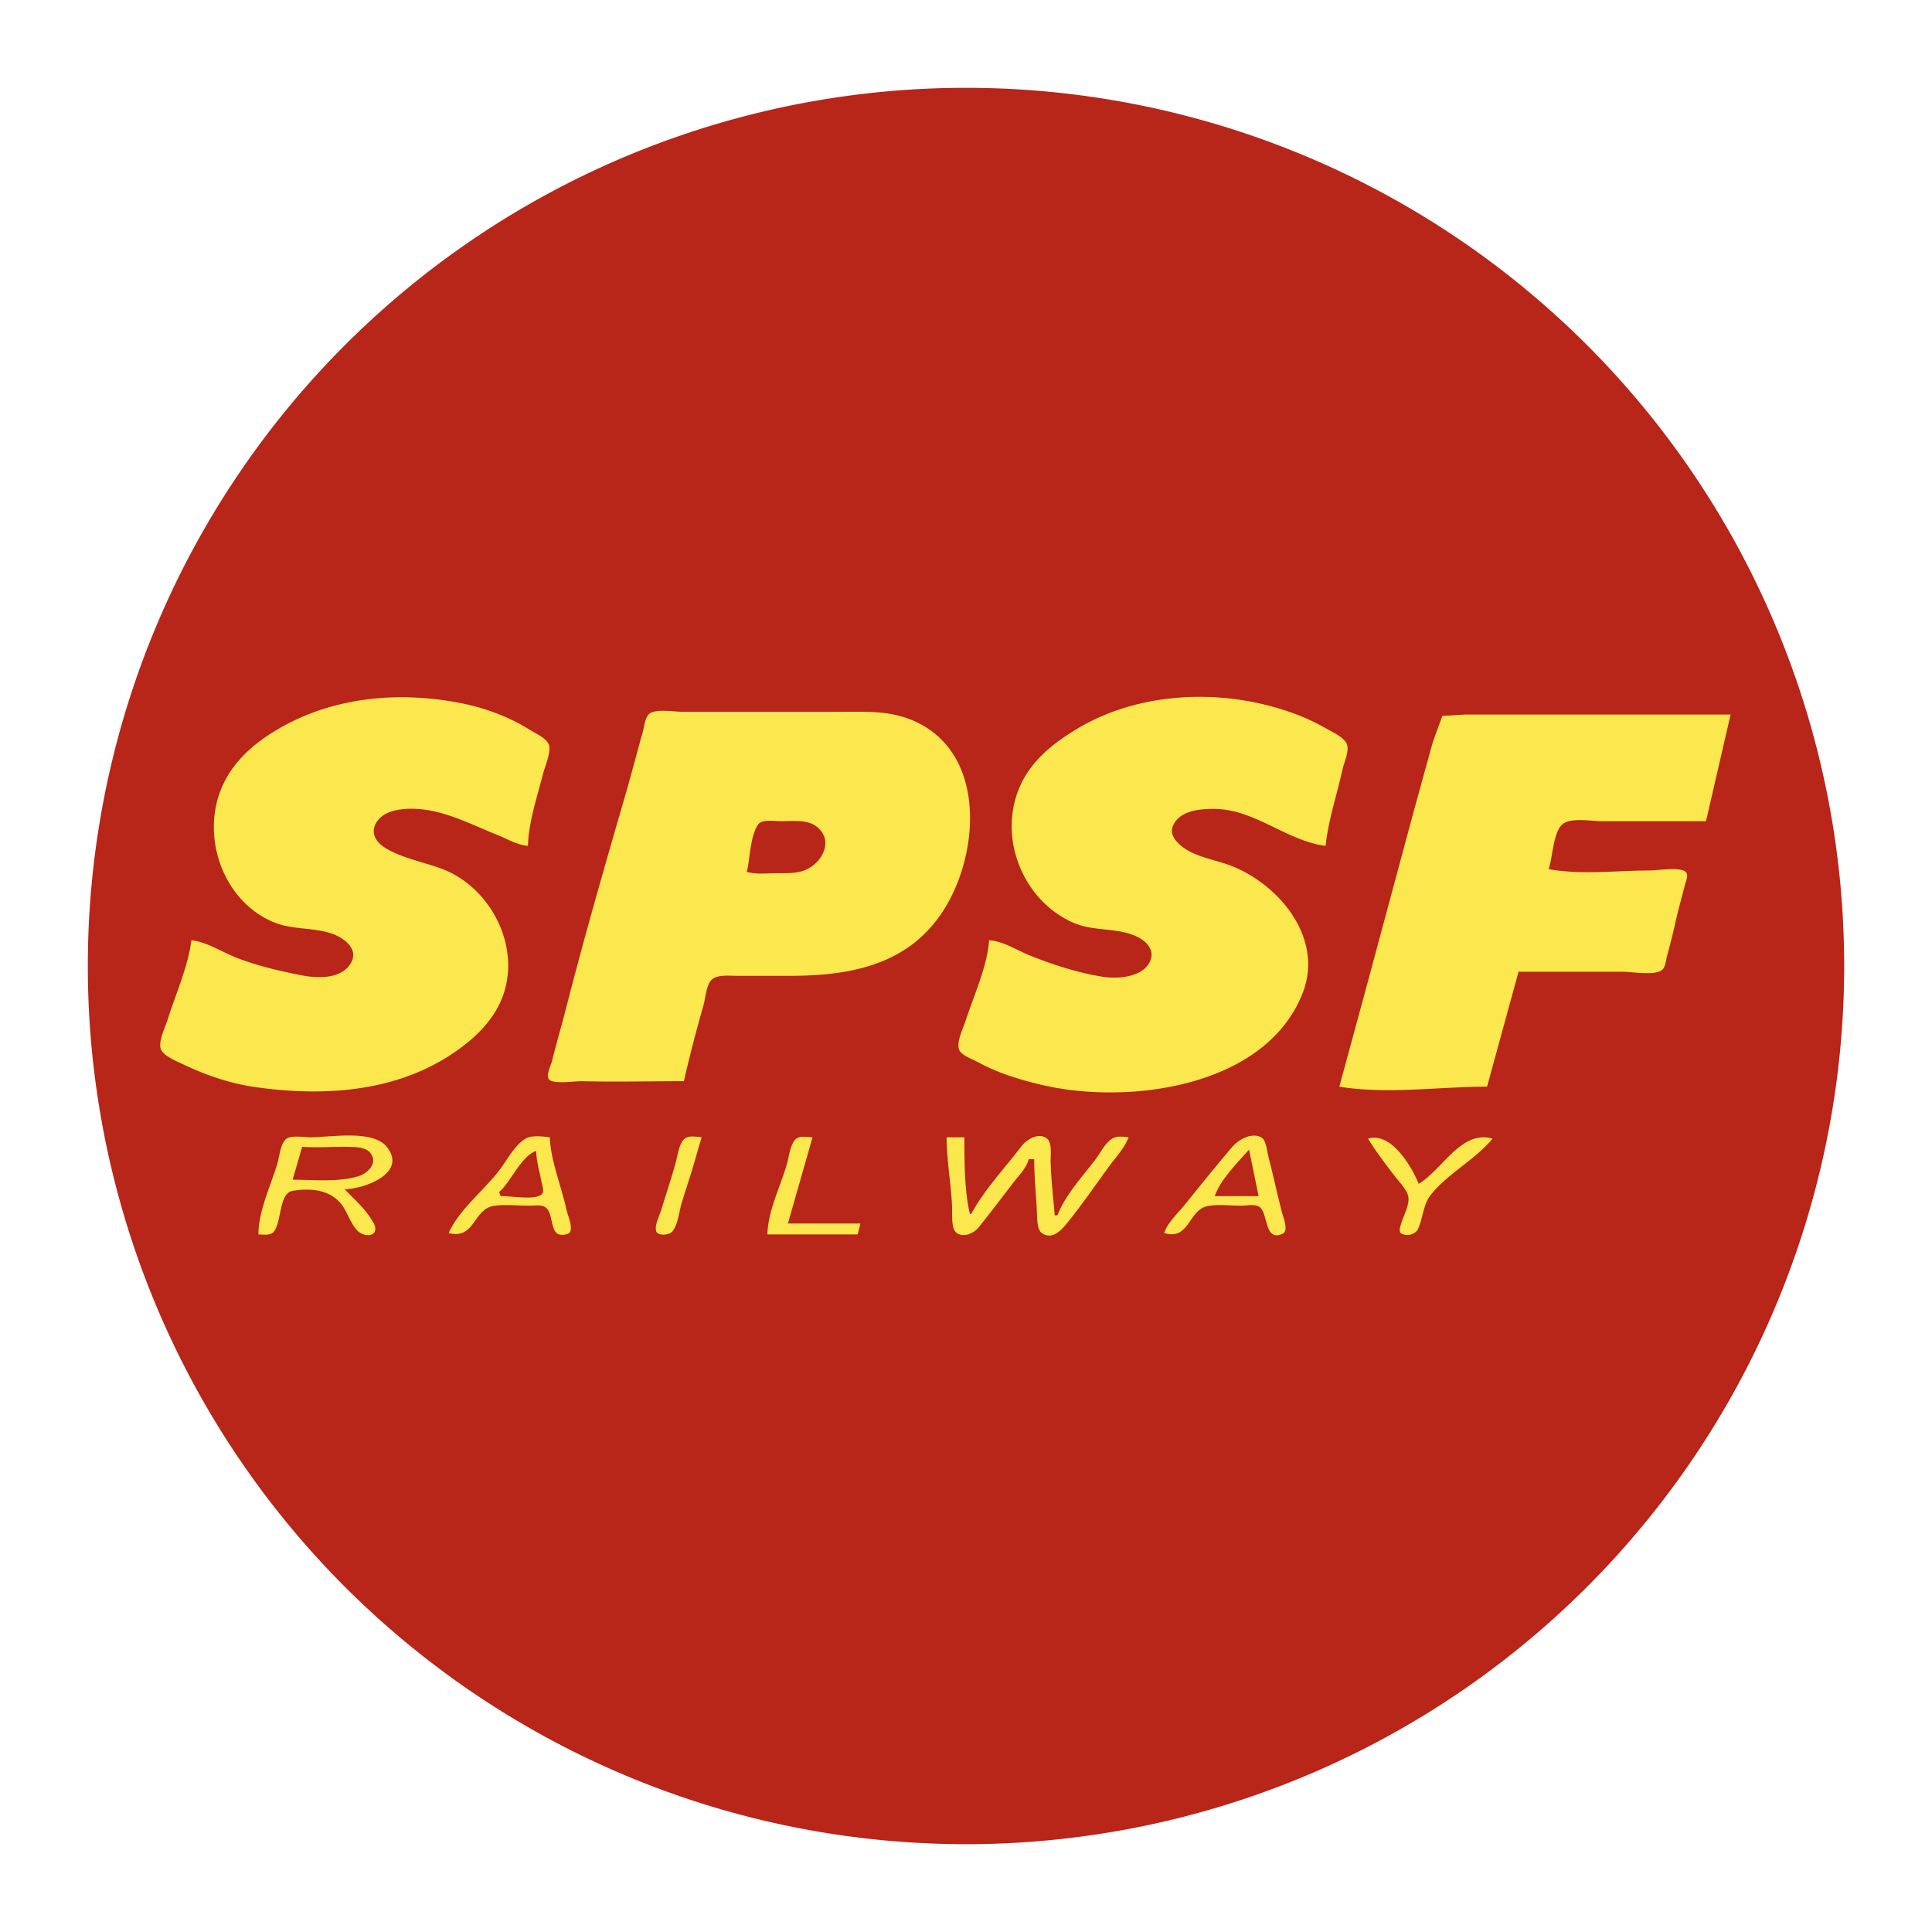 <svg xmlns="http://www.w3.org/2000/svg" width="220" height="220" viewBox="0 0 220 220">
  <path class="color-red color-main" fill="#b82519" d="M110 10a100 100 0 0 1 100 100 100 100 0 0 1-100 100A100 100 0 0 1 10 110 100 100 0 0 1 110 10"/>
  <path class="color-yellow" fill="#fbe74e" d="M61.228 129.387c-.485-.007-.962.047-1.34.25-1.24.666-2.24 2.617-3.098 3.715-1.783 2.284-4.505 4.394-5.707 7.06 3.054.758 2.758-2.718 5.142-3.093 1.347-.212 2.836.002 4.2-.027.51-.01 1.207-.136 1.658.163 1.179.781.24 3.747 2.531 3.063.89-.265.02-2.139-.108-2.755-.552-2.661-1.815-5.544-1.894-8.257-.408-.044-.9-.112-1.384-.12z"/>
  <path class="color-red color-main" fill="#b82519" d="M61.054 131.064c.025 1.219.404 2.392.623 3.583.069.373.328.977.046 1.308-.679.796-3.72.186-4.72.25l-.156-.467c1.33-1.166 2.559-4.167 4.207-4.674"/>
  <path class="color-yellow" fill="#fbe74e" d="M142.791 129.312c-.942.003-1.95.677-2.473 1.29-1.815 2.13-3.59 4.325-5.347 6.512-.796.991-2.012 2.082-2.403 3.298 2.918.863 2.73-2.665 4.986-3.08 1.294-.24 2.736.01 4.05-.048.553-.024 1.325-.176 1.816.153 1 .67.54 4.078 2.653 3.037.688-.34.06-1.85-.085-2.4-.556-2.12-1.002-4.268-1.558-6.387-.137-.524-.246-1.819-.738-2.127a1.66 1.66 0 0 0-.9-.248z"/>
  <path class="color-red color-main" fill="#b82519" d="m142.228 130.908 1.09 5.297h-4.986c.582-1.82 2.634-3.86 3.896-5.297"/>
  <path class="color-yellow" fill="#fbe74e" d="M39.98 129.301c-1.699-.027-3.485.205-4.633.205-.718 0-2.283-.294-2.833.25-.63.622-.705 2.047-.96 2.866-.777 2.484-2.126 5.334-2.128 7.946.501 0 1.322.153 1.702-.25.986-1.046.574-4.445 2.2-4.713 2.056-.34 4.295-.145 5.608 1.603.645.858 1.224 2.816 2.228 3.266 1.17.524 1.997-.145 1.353-1.264-.912-1.585-2.046-2.51-3.275-3.784 2.135-.017 7.162-1.785 4.848-4.779-.799-1.034-2.41-1.32-4.11-1.346"/>
  <path class="color-red color-main" fill="#b82519" d="M39.185 130.59q.34 0 .68.009c.736.018 1.754.044 2.27.644.983 1.144-.234 2.374-1.335 2.701-2.37.704-5.032.392-7.479.392l1.09-3.74c1.58.11 3.185-.004 4.774-.004z"/>
  <path class="color-yellow" fill="#fbe74e" d="M168.995 129.509c-3.004-.057-5.03 3.881-7.448 5.294-.858-2.13-3.208-5.943-5.765-5.141.919 1.507 2.04 2.962 3.116 4.361.471.612 1.3 1.431 1.463 2.209.19.906-.55 2.225-.8 3.09-.095.327-.362.928.037 1.152.627.351 1.592.088 1.882-.539.559-1.211.577-2.768 1.42-3.839 1.945-2.471 5.056-4.008 7.06-6.434a3.6 3.6 0 0 0-.965-.153m-77.485-.06c-.35.002-.686.063-.922.295-.635.625-.754 2.05-.998 2.878-.74 2.506-2.15 5.318-2.205 7.946h10.283l.311-1.247h-8.257l2.804-9.815c-.298-.002-.665-.059-1.016-.057m-12.673-.034c-.368.002-.72.076-.973.338-.563.584-.725 1.947-.938 2.713-.494 1.775-1.09 3.532-1.622 5.297-.19.63-.808 1.79-.575 2.444.203.568 1.422.436 1.765.09.722-.729.834-2.364 1.13-3.313q.462-1.483.94-2.96c.488-1.496.863-3.018 1.342-4.518-.317-.024-.7-.093-1.069-.091m39.643-.047c-.803-.05-1.696.551-2.116 1.101-1.899 2.49-4.275 5.007-5.765 7.762h-.155c-.627-2.634-.624-6.015-.624-8.725h-2.025c0 2.613.49 5.186.617 7.79.035.711-.116 2.483.412 3 .764.748 2.065.154 2.6-.51 1.362-1.687 2.664-3.42 3.987-5.139.618-.802 1.482-1.647 1.732-2.648h.623c0 2.093.227 4.143.318 6.232.026.581.018 1.803.541 2.176 1.37.979 2.56-.726 3.257-1.597 1.525-1.911 2.926-3.951 4.365-5.929.792-1.087 1.788-2.103 2.27-3.375-.625-.048-1.267-.2-1.841.14-.831.492-1.34 1.602-1.91 2.353-1.487 1.96-3.465 4.077-4.35 6.388h-.313c-.16-2.004-.416-4.08-.465-6.077-.017-.692.2-2.148-.407-2.65a1.28 1.28 0 0 0-.751-.292M75.436 80.94c-.474.005-.92.055-1.274.205-.723.307-.787 1.578-.977 2.243-.638 2.228-1.203 4.474-1.848 6.7-2.38 8.22-4.773 16.481-6.89 24.772-.505 1.98-1.092 3.938-1.575 5.92-.12.492-.696 1.62-.395 2.088.417.646 3.011.235 3.719.252 3.873.095 7.788-.002 11.685-.002.648-2.904 1.438-5.855 2.247-8.725.225-.8.315-2.472 1.068-2.957.709-.456 1.958-.315 2.761-.315h5.92c6.816 0 13.44-1.159 17.472-7.323 4.286-6.552 5.06-18.346-3.605-21.842-2.565-1.035-5.08-.905-7.79-.905H77.725c-.634 0-1.5-.12-2.29-.111z"/>
  <path class="color-red color-main" fill="#b82519" d="M87.545 93.459c.512-.013 1.053.056 1.398.056 1.35 0 3.069-.258 4.173.71 1.994 1.747.2 4.444-1.836 4.994-.927.251-1.853.217-2.805.217-1.11 0-2.357.16-3.427-.156.368-1.527.37-4.09 1.274-5.386.229-.328.711-.422 1.223-.435"/>
  <path class="color-yellow" fill="#fbe74e" d="m166.844 81.363-2.601.16-1.08 2.956-2.146 7.79-5.455 20.254-3.051 11.218c5.41.893 11.366.004 16.826 0l3.584-13.087h11.84c1.066 0 3.555.461 4.44-.16.455-.32.483-1.066.612-1.554.341-1.297.687-2.585.972-3.895.307-1.408.712-2.808 1.063-4.207.1-.4.487-1.205.107-1.554-.65-.596-3.214-.16-4.077-.16-3.713 0-7.878.522-11.53-.156.462-1.29.513-4.295 1.625-5.15.962-.74 3.297-.303 4.452-.303h11.84l2.805-12.152h-23.993zM45.838 79.395c-4.903-.013-9.781 1.076-14.075 3.571-3.07 1.784-5.703 4.128-6.841 7.59-1.836 5.584.877 12.445 6.53 14.57 2.26.849 5.044.4 7.166 1.557 1.075.586 2.047 1.633 1.394 2.878-1.047 1.991-3.898 1.856-5.756 1.484-2.556-.511-5.033-1.075-7.479-2.05-1.585-.633-3.272-1.75-4.985-1.925-.364 2.98-1.806 6.164-2.7 9.037-.265.849-1.207 2.683-.698 3.522.43.708 1.887 1.298 2.619 1.644 2.497 1.182 5.217 2.104 7.946 2.5 7.523 1.094 15.688.678 22.28-3.604 2.356-1.53 4.574-3.481 5.752-6.088 2.638-5.833-.955-13.1-6.837-15.206-2.016-.722-4.403-1.187-6.236-2.29-.983-.59-1.734-1.586-1.16-2.744.835-1.684 3.272-1.826 4.897-1.714 3.134.216 6.166 1.833 9.037 2.977 1.088.434 2.251 1.14 3.427 1.216.056-2.634 1.081-5.701 1.736-8.258.204-.795 1.014-2.638.597-3.377-.417-.736-1.49-1.178-2.177-1.608-2.348-1.473-5.076-2.47-7.79-3.009a35 35 0 0 0-6.647-.673m90.944-.043c-4.948-.03-9.935 1.116-14.131 3.641-2.779 1.672-5.329 3.694-6.606 6.783-2.405 5.818.537 12.87 6.24 15.326 2.271.977 4.93.498 7.167 1.552 1.134.534 2.115 1.593 1.47 2.894-.872 1.754-3.682 1.95-5.365 1.678-2.812-.455-5.615-1.354-8.258-2.411-1.47-.588-3.078-1.662-4.674-1.745-.19 2.974-1.763 6.354-2.676 9.193-.264.819-1.218 2.696-.612 3.484.421.547 1.443.883 2.042 1.21 2.243 1.228 4.7 1.975 7.166 2.564 9.788 2.338 25.535.363 29.777-10.401 2.482-6.298-2.678-12.407-8.12-14.526-1.804-.703-4.117-.99-5.646-2.235-.718-.584-1.402-1.404-.97-2.362.78-1.727 3.117-1.903 4.746-1.883 4.586.054 8.24 3.669 12.62 4.206.29-2.9 1.31-5.872 1.926-8.725.174-.809.9-2.258.407-3.036-.448-.707-1.623-1.233-2.333-1.638-2.084-1.191-4.224-1.986-6.543-2.584a31.5 31.5 0 0 0-7.627-.985"/>
</svg>
